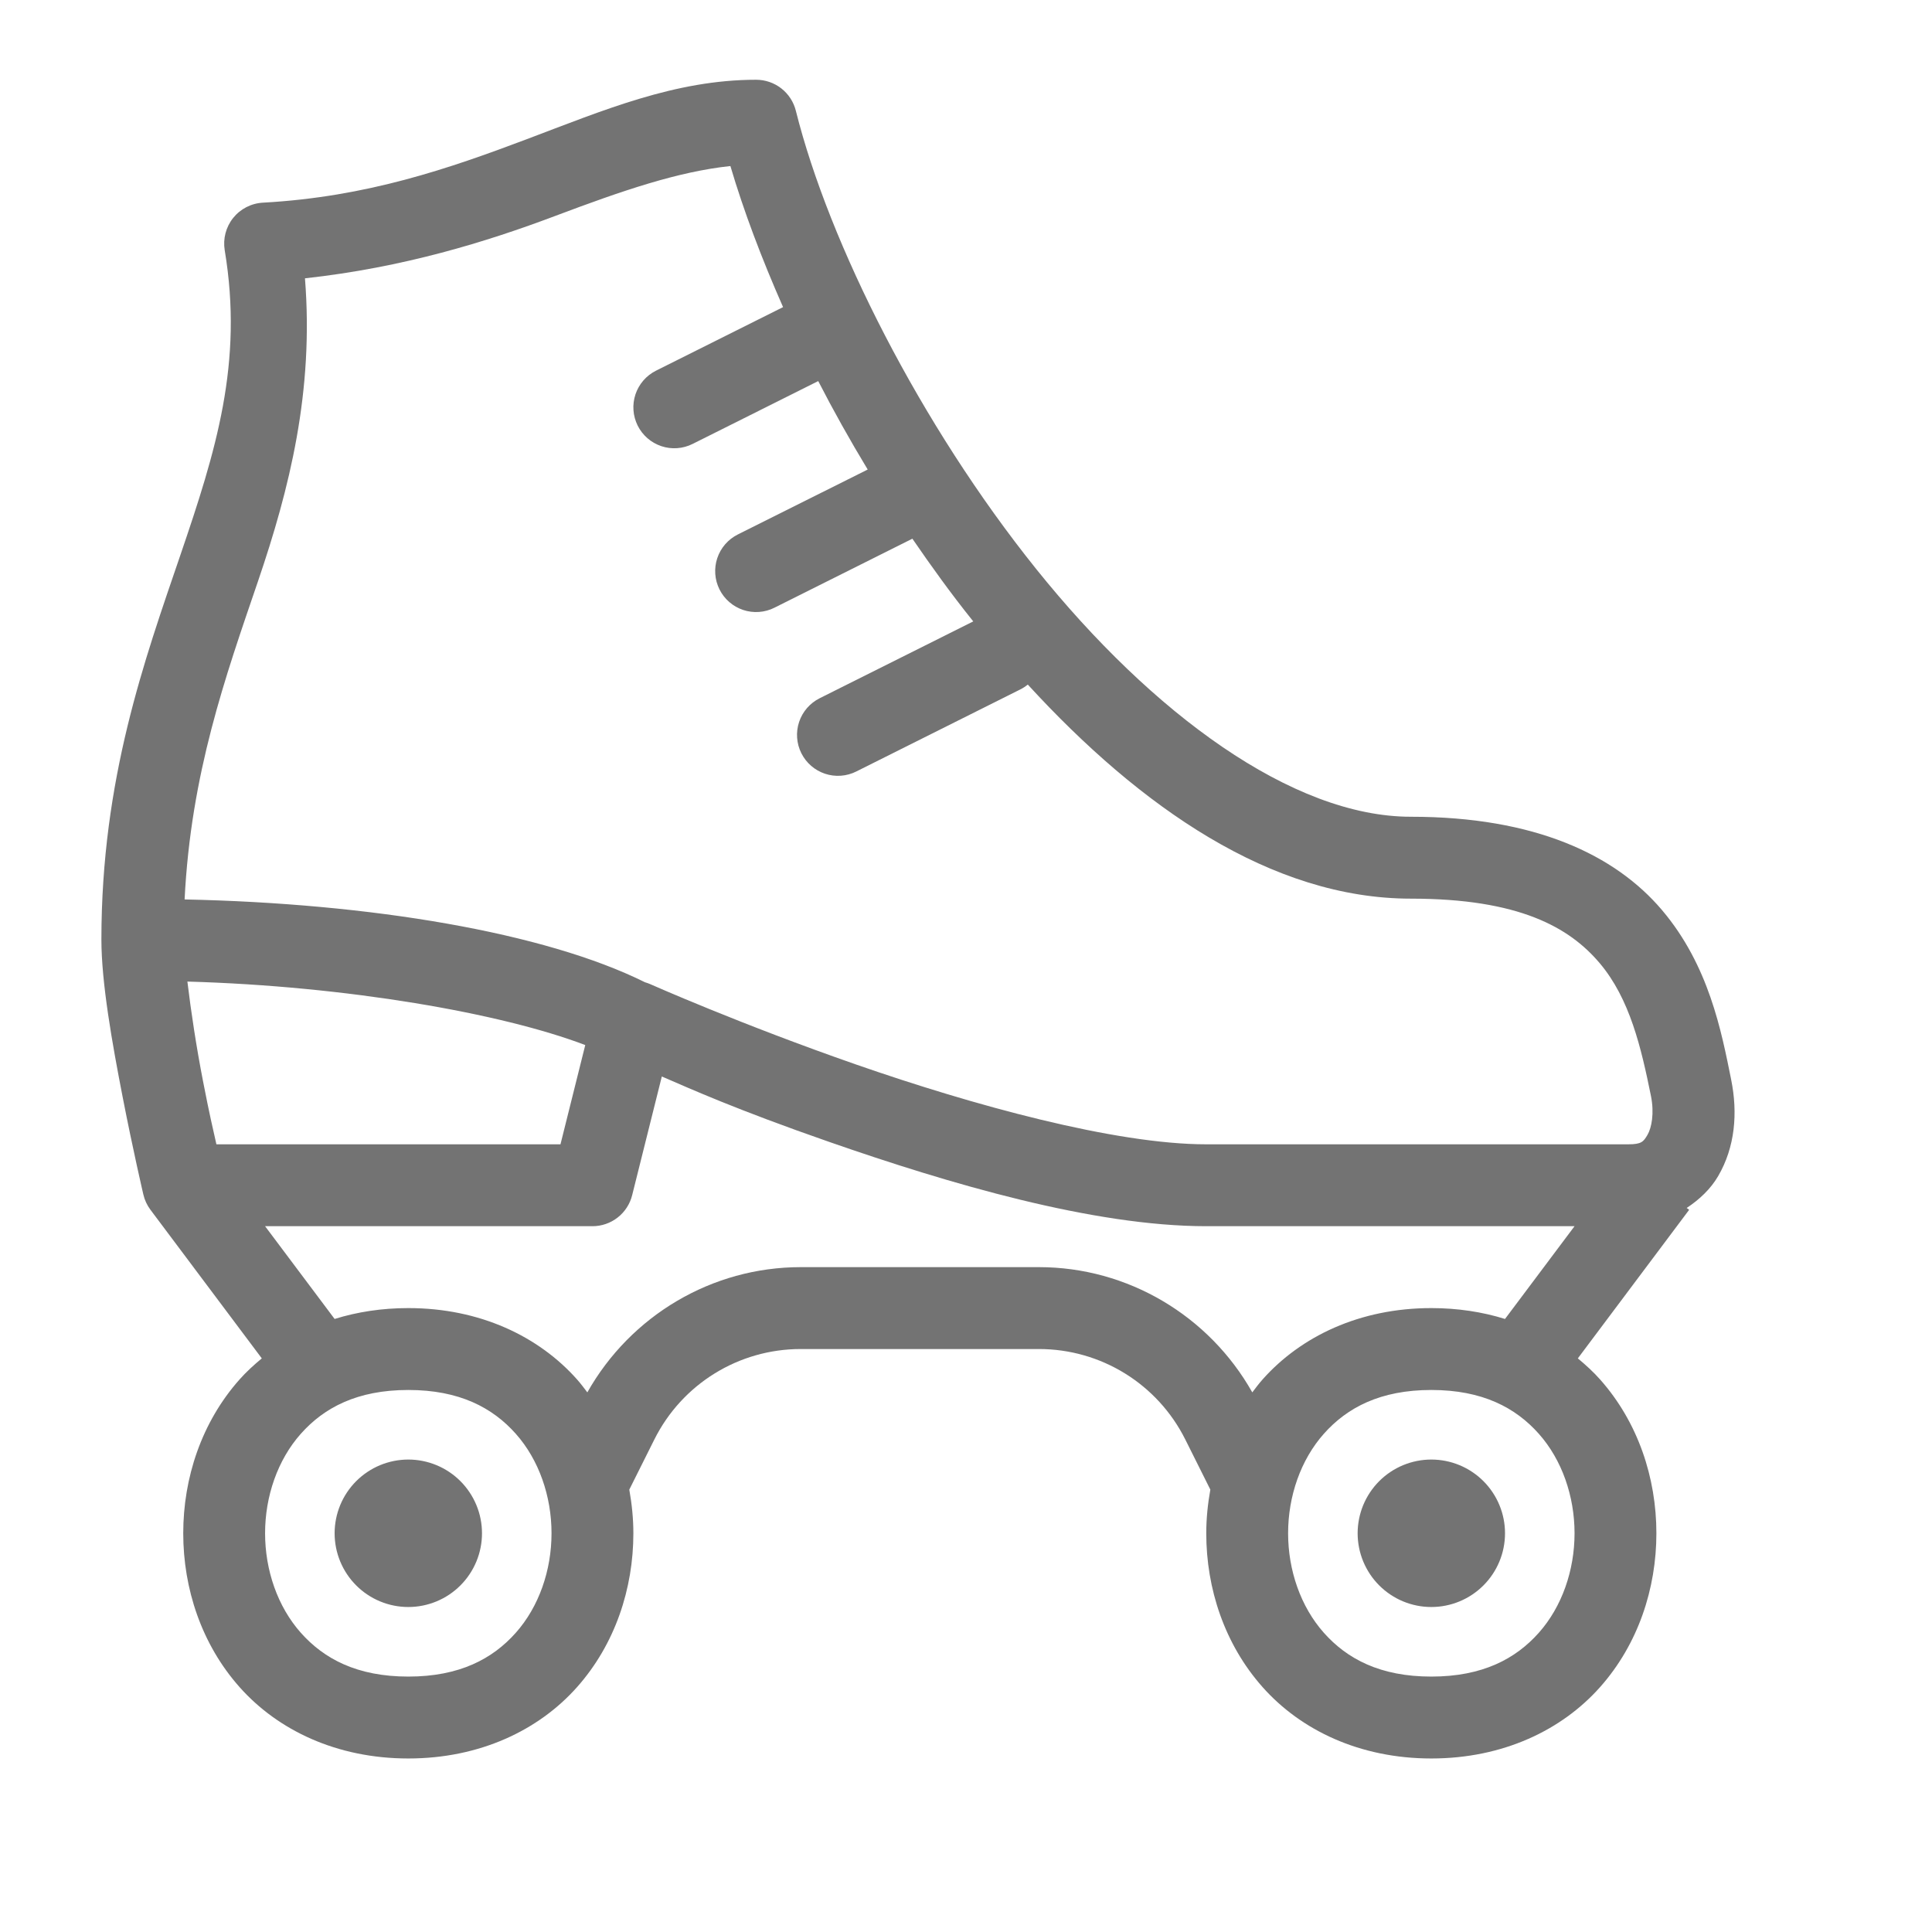 <?xml version="1.0" encoding="UTF-8"?>
<svg xmlns="http://www.w3.org/2000/svg" xmlns:xlink="http://www.w3.org/1999/xlink" width="810pt" height="810pt" viewBox="0 0 810 810" version="1.2">
<defs>
<clipPath id="clip1">
  <path d="M 42.512 33.219 L 728 33.219 L 728 737.469 L 42.512 737.469 Z M 42.512 33.219 "/>
</clipPath>
</defs>
<g id="surface1">
<g clip-path="url(#clip1)" clip-rule="nonzero">
<path style=" stroke:none;fill-rule:nonzero;fill:rgb(45.099%,45.099%,45.099%);fill-opacity:1;" d="M 317.012 33.438 C 283.023 33.438 252.973 46.246 220.777 58.383 C 188.582 70.516 154.023 82.574 110.199 84.969 C 109.598 85.004 109.004 85.066 108.41 85.164 C 107.816 85.258 107.23 85.387 106.648 85.543 C 106.07 85.699 105.5 85.887 104.938 86.105 C 104.379 86.324 103.828 86.57 103.297 86.844 C 102.762 87.121 102.242 87.422 101.738 87.75 C 101.238 88.082 100.754 88.438 100.285 88.816 C 99.82 89.195 99.379 89.602 98.953 90.027 C 98.531 90.457 98.133 90.902 97.754 91.371 C 97.379 91.844 97.027 92.328 96.703 92.836 C 96.379 93.344 96.082 93.863 95.812 94.402 C 95.543 94.938 95.301 95.488 95.09 96.051 C 94.879 96.613 94.695 97.188 94.543 97.77 C 94.391 98.352 94.27 98.938 94.18 99.531 C 94.09 100.129 94.031 100.727 94.004 101.324 C 93.977 101.926 93.98 102.527 94.016 103.129 C 94.051 103.727 94.117 104.324 94.215 104.918 C 102.094 152.223 90.52 189.062 75.586 232.824 C 60.652 276.59 42.512 326.527 42.512 393.926 C 42.512 412.008 47.035 437.363 51.391 459.773 C 55.75 482.188 60.105 500.812 60.105 500.812 C 60.648 503.156 61.645 505.289 63.086 507.215 L 109.762 569.508 C 106.43 572.266 103.262 575.16 100.449 578.328 C 84.438 596.352 76.824 619.707 76.824 642.836 C 76.824 665.961 84.438 689.316 100.449 707.34 C 116.461 725.363 141.16 737.25 171.184 737.25 C 201.207 737.25 225.91 725.363 241.922 707.34 C 257.934 689.316 265.543 665.961 265.543 642.836 C 265.543 636.707 264.918 630.586 263.836 624.527 L 274.324 603.539 C 285.965 580.242 309.676 565.586 335.711 565.586 L 435.566 565.586 C 461.598 565.586 485.309 580.242 496.953 603.539 L 507.441 624.527 C 506.355 630.586 505.73 636.707 505.73 642.836 C 505.73 665.961 513.344 689.316 529.355 707.34 C 545.367 725.363 570.066 737.25 600.09 737.25 C 630.113 737.25 654.816 725.363 670.828 707.34 C 686.84 689.316 694.449 665.961 694.449 642.836 C 694.449 619.707 686.84 596.352 670.828 578.328 C 668.012 575.16 664.844 572.266 661.512 569.508 L 708.188 507.215 L 707.148 506.445 C 712.551 502.883 717.219 498.434 720.316 493.133 C 727.461 480.926 728.621 466.625 725.812 452.734 C 725.812 452.723 725.812 452.711 725.812 452.699 C 721.711 432.402 716.477 404.777 696.828 381.586 C 677.18 358.398 643.555 342.426 591.512 342.426 C 541.781 342.426 483.055 299.098 434.457 238.594 C 385.863 178.086 347.535 101.949 333.664 46.445 C 333.438 45.523 333.133 44.625 332.75 43.754 C 332.371 42.883 331.922 42.047 331.406 41.25 C 330.887 40.453 330.309 39.703 329.664 39.004 C 329.023 38.301 328.328 37.66 327.578 37.074 C 326.828 36.488 326.035 35.969 325.199 35.516 C 324.363 35.062 323.496 34.68 322.598 34.371 C 321.699 34.062 320.781 33.828 319.844 33.672 C 318.906 33.516 317.961 33.438 317.012 33.438 Z M 306.223 69.613 C 311.789 88.469 319.348 108.445 328.305 128.758 L 275.027 155.41 C 274.523 155.664 274.035 155.938 273.559 156.238 C 273.082 156.535 272.625 156.859 272.18 157.203 C 271.734 157.547 271.309 157.914 270.902 158.301 C 270.492 158.688 270.105 159.094 269.738 159.52 C 269.371 159.941 269.023 160.383 268.699 160.844 C 268.375 161.301 268.07 161.777 267.793 162.266 C 267.516 162.754 267.262 163.254 267.031 163.766 C 266.805 164.281 266.602 164.805 266.422 165.336 C 266.246 165.871 266.094 166.41 265.969 166.961 C 265.844 167.508 265.746 168.062 265.676 168.621 C 265.605 169.176 265.562 169.738 265.547 170.301 C 265.531 170.859 265.547 171.422 265.586 171.984 C 265.625 172.543 265.691 173.102 265.785 173.656 C 265.883 174.211 266.004 174.758 266.152 175.301 C 266.301 175.844 266.473 176.379 266.676 176.902 C 266.875 177.426 267.102 177.941 267.352 178.445 C 267.605 178.945 267.879 179.438 268.18 179.914 C 268.477 180.387 268.801 180.848 269.145 181.293 C 269.488 181.738 269.855 182.164 270.242 182.57 C 270.629 182.98 271.031 183.367 271.457 183.734 C 271.883 184.105 272.324 184.453 272.781 184.777 C 273.242 185.102 273.715 185.402 274.203 185.68 C 274.691 185.961 275.191 186.215 275.703 186.441 C 276.219 186.672 276.742 186.875 277.273 187.055 C 277.809 187.23 278.348 187.383 278.895 187.508 C 279.445 187.633 279.996 187.73 280.555 187.801 C 281.113 187.871 281.672 187.914 282.234 187.93 C 282.793 187.945 283.355 187.93 283.918 187.891 C 284.477 187.852 285.035 187.785 285.59 187.691 C 286.141 187.594 286.691 187.473 287.23 187.324 C 287.773 187.176 288.309 187 288.832 186.801 C 289.355 186.602 289.871 186.375 290.375 186.121 L 343.047 159.77 C 349.418 172.18 356.355 184.555 363.789 196.852 L 309.34 224.074 C 308.836 224.328 308.348 224.602 307.871 224.902 C 307.395 225.199 306.934 225.523 306.488 225.867 C 306.043 226.211 305.617 226.578 305.207 226.965 C 304.801 227.352 304.41 227.754 304.043 228.18 C 303.676 228.605 303.328 229.047 303 229.504 C 302.676 229.965 302.375 230.438 302.094 230.926 C 301.816 231.414 301.562 231.918 301.332 232.43 C 301.102 232.945 300.898 233.469 300.723 234 C 300.543 234.535 300.391 235.078 300.266 235.625 C 300.141 236.172 300.043 236.727 299.973 237.285 C 299.902 237.844 299.859 238.402 299.844 238.965 C 299.828 239.527 299.84 240.09 299.883 240.652 C 299.922 241.211 299.988 241.77 300.082 242.324 C 300.176 242.879 300.297 243.43 300.445 243.973 C 300.594 244.516 300.77 245.047 300.973 245.574 C 301.172 246.098 301.398 246.613 301.648 247.117 C 301.902 247.621 302.176 248.109 302.477 248.586 C 302.777 249.062 303.098 249.523 303.441 249.965 C 303.789 250.41 304.152 250.836 304.539 251.246 C 304.926 251.656 305.332 252.043 305.758 252.41 C 306.184 252.781 306.625 253.125 307.082 253.453 C 307.543 253.777 308.016 254.078 308.504 254.355 C 308.992 254.637 309.496 254.891 310.008 255.117 C 310.523 255.348 311.047 255.551 311.578 255.73 C 312.113 255.906 312.652 256.059 313.203 256.184 C 313.75 256.305 314.305 256.402 314.863 256.473 C 315.418 256.543 315.98 256.586 316.543 256.602 C 317.105 256.617 317.664 256.602 318.227 256.562 C 318.785 256.523 319.344 256.453 319.898 256.359 C 320.453 256.266 321 256.141 321.543 255.992 C 322.086 255.844 322.621 255.668 323.145 255.469 C 323.668 255.266 324.184 255.039 324.688 254.785 L 382.52 225.852 C 390.531 237.527 398.836 249.055 407.719 260.117 C 407.828 260.254 407.945 260.383 408.055 260.52 L 343.652 292.738 C 343.148 292.992 342.66 293.266 342.184 293.566 C 341.707 293.863 341.246 294.188 340.801 294.531 C 340.355 294.875 339.93 295.242 339.52 295.629 C 339.113 296.016 338.723 296.418 338.355 296.844 C 337.988 297.27 337.641 297.711 337.312 298.172 C 336.988 298.629 336.688 299.102 336.406 299.59 C 336.129 300.082 335.875 300.582 335.645 301.094 C 335.414 301.609 335.211 302.133 335.035 302.664 C 334.855 303.199 334.703 303.742 334.578 304.289 C 334.453 304.84 334.355 305.391 334.285 305.949 C 334.215 306.508 334.172 307.066 334.156 307.629 C 334.141 308.191 334.152 308.754 334.195 309.316 C 334.234 309.879 334.301 310.434 334.395 310.988 C 334.488 311.543 334.609 312.094 334.758 312.637 C 334.906 313.18 335.082 313.711 335.285 314.238 C 335.484 314.762 335.711 315.277 335.961 315.781 C 336.215 316.285 336.488 316.773 336.789 317.25 C 337.09 317.727 337.41 318.188 337.754 318.633 C 338.102 319.074 338.465 319.504 338.852 319.91 C 339.238 320.32 339.645 320.707 340.07 321.074 C 340.496 321.445 340.938 321.793 341.395 322.117 C 341.855 322.441 342.328 322.742 342.816 323.023 C 343.305 323.301 343.809 323.555 344.32 323.781 C 344.836 324.012 345.359 324.215 345.891 324.395 C 346.426 324.57 346.965 324.723 347.516 324.848 C 348.062 324.973 348.617 325.066 349.176 325.137 C 349.73 325.207 350.293 325.25 350.855 325.266 C 351.418 325.281 351.977 325.266 352.539 325.227 C 353.098 325.188 353.656 325.121 354.211 325.023 C 354.766 324.93 355.312 324.809 355.855 324.656 C 356.398 324.508 356.934 324.332 357.457 324.133 C 357.98 323.93 358.496 323.703 359 323.449 L 427.625 289.117 C 428.797 288.539 429.895 287.836 430.906 287.008 C 478.055 338.445 533.113 376.762 591.512 376.762 C 636.984 376.762 657.988 388.828 670.66 403.781 C 683.328 418.738 688.09 439.328 692.172 459.504 C 693.637 466.762 692.43 472.859 690.73 475.766 C 689.031 478.672 688.227 479.758 682.656 479.758 L 505.73 479.758 C 467.414 479.758 407.695 463.277 359.098 446.363 C 310.504 429.449 272.512 412.566 272.512 412.566 C 271.836 412.277 271.145 412.031 270.438 411.828 C 228.293 390.895 155.312 378.715 77.395 377.094 C 80.027 324.348 94.426 283.965 108.09 243.922 C 121.465 204.719 131.617 163.965 127.859 116.688 C 169.082 112.168 204.004 101.383 232.871 90.5 C 261.117 79.855 284.258 71.945 306.223 69.613 Z M 78.566 411.527 C 145.445 413.422 210.391 424.816 245.371 438.148 L 234.984 479.758 L 90.73 479.758 C 89.168 472.785 87.914 467.676 85.102 453.203 C 82.32 438.906 80.094 424.199 78.566 411.527 Z M 277.473 451.324 C 289.555 456.527 308.383 465.086 347.84 478.816 C 397.895 496.238 458.266 514.09 505.73 514.09 L 660.137 514.09 L 630.984 552.98 C 621.523 550.031 611.168 548.422 600.09 548.422 C 570.066 548.422 545.367 560.305 529.355 578.328 C 527.805 580.07 526.426 581.922 525.031 583.758 C 506.859 551.551 472.789 531.254 435.566 531.254 L 335.711 531.254 C 298.484 531.254 264.414 551.551 246.242 583.758 C 244.852 581.922 243.469 580.07 241.922 578.328 C 225.91 560.305 201.207 548.422 171.184 548.422 C 160.105 548.422 149.75 550.031 140.289 552.98 L 111.137 514.09 L 248.387 514.09 C 249.336 514.09 250.281 514.012 251.219 513.855 C 252.156 513.699 253.074 513.465 253.973 513.156 C 254.871 512.848 255.738 512.465 256.574 512.012 C 257.41 511.559 258.203 511.039 258.953 510.453 C 259.703 509.867 260.398 509.227 261.039 508.523 C 261.684 507.824 262.262 507.074 262.781 506.277 C 263.297 505.48 263.746 504.645 264.125 503.773 C 264.508 502.898 264.812 502.004 265.039 501.078 Z M 171.184 582.754 C 192.629 582.754 206.531 590.18 216.254 601.125 C 225.977 612.07 231.23 627.336 231.23 642.836 C 231.23 658.332 225.977 673.598 216.254 684.543 C 206.531 695.488 192.629 702.914 171.184 702.914 C 149.738 702.914 135.84 695.488 126.117 684.543 C 116.395 673.598 111.137 658.332 111.137 642.836 C 111.137 627.336 116.395 612.07 126.117 601.125 C 135.84 590.18 149.738 582.754 171.184 582.754 Z M 600.09 582.754 C 621.535 582.754 635.438 590.18 645.16 601.125 C 654.883 612.07 660.137 627.336 660.137 642.836 C 660.137 658.332 654.883 673.598 645.16 684.543 C 635.438 695.488 621.535 702.914 600.09 702.914 C 578.645 702.914 564.746 695.488 555.023 684.543 C 545.301 673.598 540.043 658.332 540.043 642.836 C 540.043 627.336 545.301 612.07 555.023 601.125 C 564.746 590.18 578.645 582.754 600.09 582.754 Z M 171.184 611.922 C 170.172 611.922 169.164 611.973 168.156 612.07 C 167.148 612.172 166.148 612.32 165.156 612.516 C 164.164 612.715 163.184 612.961 162.215 613.254 C 161.246 613.547 160.297 613.887 159.359 614.273 C 158.426 614.664 157.512 615.094 156.621 615.57 C 155.727 616.051 154.863 616.57 154.02 617.133 C 153.18 617.695 152.367 618.297 151.586 618.938 C 150.801 619.582 150.055 620.262 149.34 620.977 C 148.621 621.691 147.945 622.441 147.301 623.223 C 146.66 624.008 146.059 624.82 145.496 625.66 C 144.934 626.504 144.414 627.371 143.938 628.262 C 143.461 629.156 143.027 630.07 142.641 631.004 C 142.254 631.941 141.914 632.891 141.621 633.859 C 141.324 634.828 141.082 635.812 140.883 636.805 C 140.688 637.797 140.539 638.797 140.438 639.805 C 140.34 640.812 140.289 641.82 140.289 642.836 C 140.289 643.848 140.34 644.855 140.438 645.863 C 140.539 646.871 140.688 647.871 140.883 648.863 C 141.082 649.859 141.324 650.84 141.621 651.809 C 141.914 652.777 142.254 653.73 142.641 654.664 C 143.027 655.598 143.461 656.512 143.938 657.406 C 144.414 658.301 144.934 659.168 145.496 660.008 C 146.059 660.852 146.66 661.664 147.301 662.445 C 147.945 663.227 148.621 663.977 149.34 664.691 C 150.055 665.41 150.801 666.086 151.586 666.73 C 152.367 667.371 153.18 667.977 154.02 668.535 C 154.863 669.098 155.727 669.621 156.621 670.098 C 157.512 670.574 158.426 671.008 159.363 671.395 C 160.297 671.781 161.246 672.121 162.215 672.414 C 163.184 672.711 164.164 672.957 165.156 673.152 C 166.148 673.352 167.148 673.5 168.156 673.598 C 169.164 673.695 170.172 673.746 171.184 673.746 C 172.195 673.746 173.207 673.695 174.211 673.598 C 175.219 673.5 176.219 673.352 177.211 673.152 C 178.203 672.957 179.184 672.711 180.152 672.414 C 181.121 672.121 182.07 671.781 183.008 671.395 C 183.941 671.008 184.855 670.574 185.746 670.098 C 186.641 669.621 187.508 669.102 188.348 668.539 C 189.191 667.977 190 667.371 190.785 666.73 C 191.566 666.086 192.316 665.41 193.031 664.691 C 193.746 663.977 194.426 663.227 195.066 662.445 C 195.707 661.664 196.309 660.852 196.871 660.008 C 197.434 659.168 197.953 658.301 198.43 657.406 C 198.906 656.512 199.34 655.598 199.727 654.664 C 200.113 653.73 200.453 652.777 200.75 651.809 C 201.043 650.84 201.289 649.859 201.484 648.863 C 201.684 647.871 201.832 646.871 201.93 645.863 C 202.031 644.855 202.078 643.848 202.078 642.836 C 202.078 641.82 202.031 640.812 201.93 639.805 C 201.832 638.797 201.684 637.797 201.484 636.805 C 201.289 635.812 201.043 634.828 200.75 633.859 C 200.453 632.891 200.113 631.941 199.727 631.004 C 199.34 630.07 198.906 629.156 198.43 628.262 C 197.953 627.371 197.434 626.504 196.871 625.66 C 196.309 624.82 195.707 624.008 195.066 623.223 C 194.426 622.441 193.746 621.691 193.031 620.977 C 192.316 620.262 191.566 619.582 190.785 618.938 C 190 618.297 189.191 617.695 188.348 617.133 C 187.508 616.57 186.641 616.051 185.746 615.57 C 184.855 615.094 183.941 614.664 183.008 614.273 C 182.07 613.887 181.121 613.547 180.152 613.254 C 179.184 612.961 178.203 612.715 177.211 612.516 C 176.219 612.32 175.219 612.172 174.211 612.07 C 173.207 611.973 172.195 611.922 171.184 611.922 Z M 600.09 611.922 C 599.078 611.922 598.07 611.973 597.062 612.07 C 596.055 612.172 595.055 612.32 594.062 612.516 C 593.07 612.715 592.09 612.961 591.121 613.254 C 590.152 613.547 589.203 613.887 588.266 614.273 C 587.332 614.664 586.418 615.094 585.527 615.57 C 584.633 616.051 583.766 616.57 582.926 617.133 C 582.086 617.695 581.273 618.297 580.492 618.938 C 579.707 619.582 578.961 620.262 578.246 620.977 C 577.527 621.691 576.852 622.441 576.207 623.223 C 575.566 624.008 574.965 624.82 574.402 625.66 C 573.84 626.504 573.32 627.371 572.844 628.262 C 572.367 629.156 571.934 630.07 571.547 631.004 C 571.16 631.941 570.82 632.891 570.527 633.859 C 570.23 634.828 569.988 635.812 569.789 636.805 C 569.594 637.797 569.445 638.797 569.344 639.805 C 569.246 640.812 569.195 641.82 569.195 642.836 C 569.195 643.848 569.246 644.855 569.344 645.863 C 569.445 646.871 569.594 647.871 569.789 648.863 C 569.988 649.859 570.23 650.84 570.527 651.809 C 570.82 652.777 571.16 653.73 571.547 654.664 C 571.934 655.598 572.367 656.512 572.844 657.406 C 573.32 658.301 573.84 659.168 574.402 660.008 C 574.965 660.852 575.566 661.664 576.207 662.445 C 576.852 663.227 577.527 663.977 578.246 664.691 C 578.961 665.41 579.707 666.086 580.492 666.73 C 581.273 667.371 582.086 667.977 582.926 668.535 C 583.766 669.098 584.633 669.621 585.527 670.098 C 586.418 670.574 587.332 671.008 588.266 671.395 C 589.203 671.781 590.152 672.121 591.121 672.414 C 592.09 672.711 593.07 672.957 594.062 673.152 C 595.055 673.352 596.055 673.5 597.062 673.598 C 598.07 673.695 599.078 673.746 600.09 673.746 C 601.102 673.746 602.113 673.695 603.117 673.598 C 604.125 673.5 605.125 673.352 606.117 673.152 C 607.109 672.957 608.09 672.711 609.059 672.414 C 610.027 672.121 610.977 671.781 611.914 671.395 C 612.848 671.008 613.762 670.574 614.652 670.098 C 615.547 669.621 616.414 669.102 617.254 668.539 C 618.098 667.977 618.906 667.371 619.691 666.73 C 620.473 666.086 621.223 665.41 621.938 664.691 C 622.652 663.977 623.332 663.227 623.973 662.445 C 624.613 661.664 625.215 660.852 625.777 660.008 C 626.34 659.168 626.859 658.301 627.336 657.406 C 627.812 656.512 628.246 655.598 628.633 654.664 C 629.02 653.73 629.359 652.777 629.656 651.809 C 629.949 650.84 630.195 649.859 630.391 648.863 C 630.59 647.871 630.738 646.871 630.836 645.863 C 630.934 644.855 630.984 643.848 630.984 642.836 C 630.984 641.82 630.934 640.812 630.836 639.805 C 630.738 638.797 630.59 637.797 630.391 636.805 C 630.195 635.812 629.949 634.828 629.656 633.859 C 629.359 632.891 629.02 631.941 628.633 631.004 C 628.246 630.07 627.812 629.156 627.336 628.262 C 626.859 627.371 626.34 626.504 625.777 625.66 C 625.215 624.82 624.613 624.008 623.973 623.223 C 623.332 622.441 622.652 621.691 621.938 620.977 C 621.223 620.262 620.473 619.582 619.691 618.938 C 618.906 618.297 618.098 617.695 617.254 617.133 C 616.414 616.57 615.547 616.051 614.652 615.57 C 613.762 615.094 612.848 614.664 611.914 614.273 C 610.977 613.887 610.027 613.547 609.059 613.254 C 608.09 612.961 607.109 612.715 606.117 612.516 C 605.125 612.32 604.125 612.172 603.117 612.07 C 602.113 611.973 601.102 611.922 600.09 611.922 Z M 600.09 611.922 "/>
</g>
</g>
</svg>
